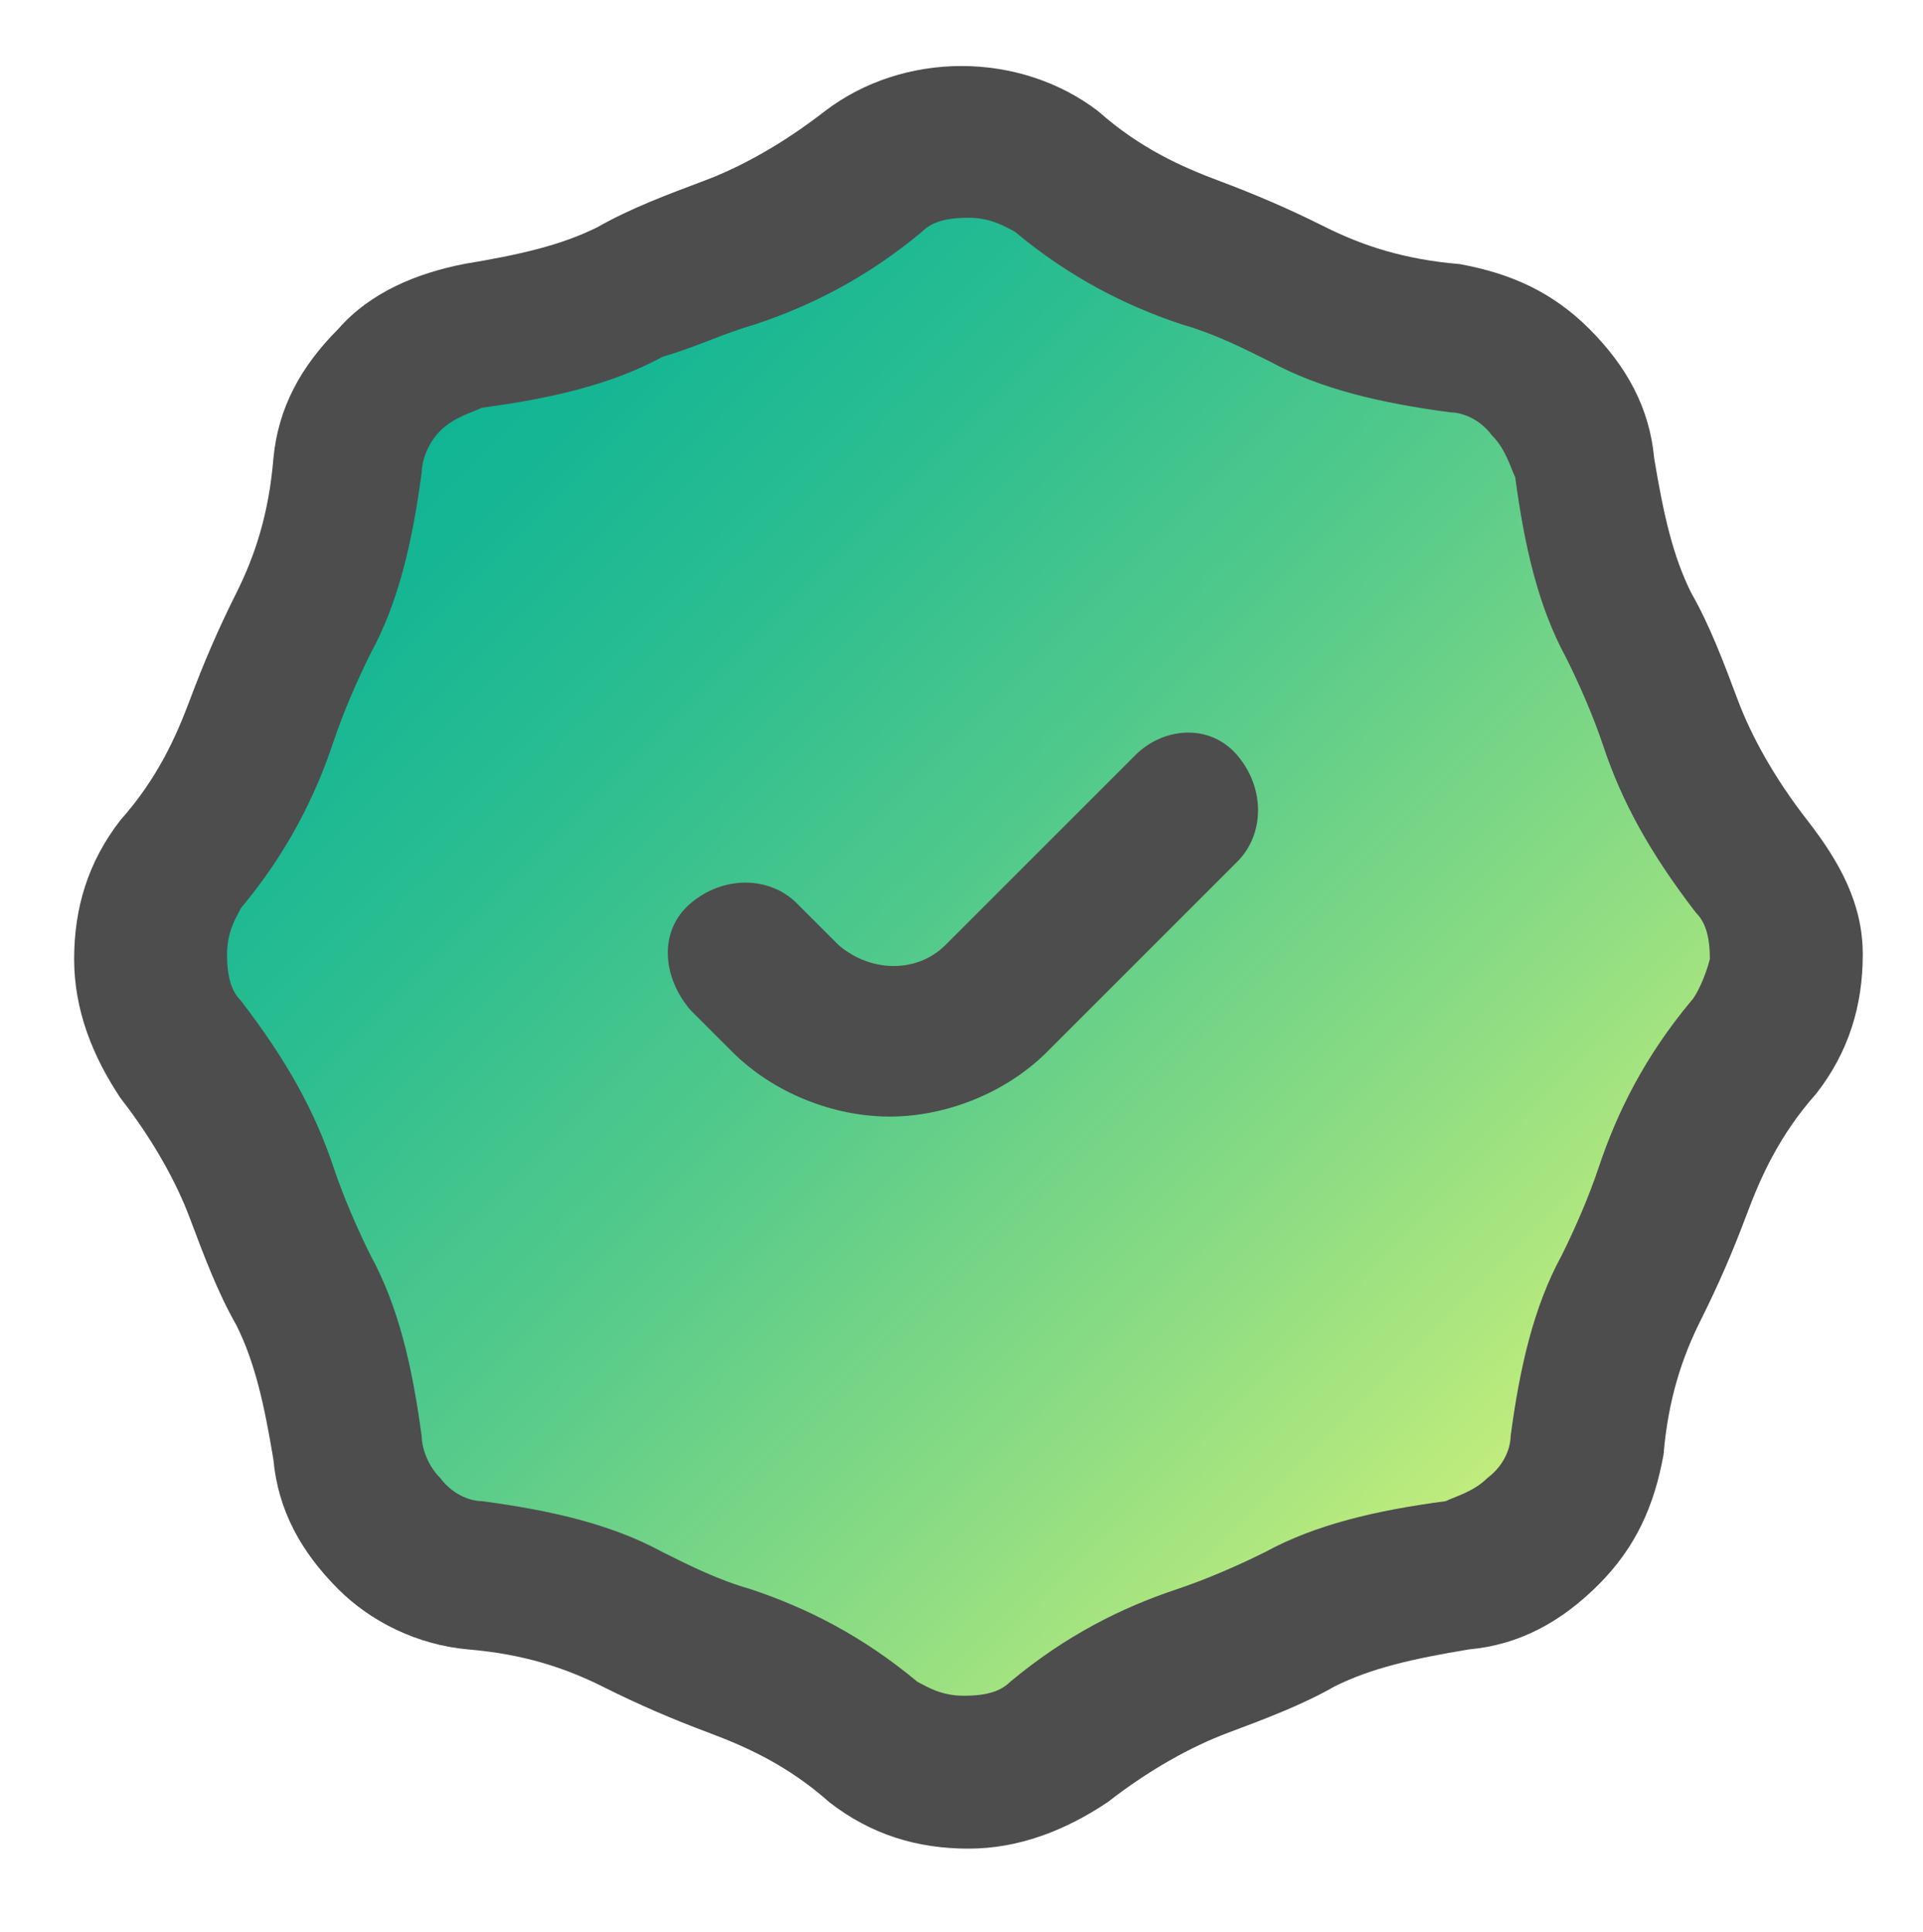 <?xml version="1.0" encoding="utf-8"?>
<!-- Generator: Adobe Illustrator 27.5.0, SVG Export Plug-In . SVG Version: 6.00 Build 0)  -->
<svg version="1.1" id="Layer_1" xmlns="http://www.w3.org/2000/svg" xmlns:xlink="http://www.w3.org/1999/xlink" x="0px"
	y="0px" viewBox="0 0 41.5 41.7" style="enable-background:new 0 0 41.5 41.7;" xml:space="preserve">
	<style type="text/css">
		.st0 {
			fill: none;
		}

		.st1 {
			fill: #180D57;
		}

		.st2 {
			fill: url(#SVGID_1_);
		}

		.st3 {
			fill: #121212;
		}

		.st4 {
			fill: #D6F379;
		}

		.st5 {
			fill: none;
			stroke: #D6F379;
			stroke-width: 2;
			stroke-miterlimit: 10;
		}

		.st6 {
			clip-path: url(#SVGID_00000178909970523201059660000015946235151390405817_);
		}

		.st7 {
			clip-path: url(#SVGID_00000092442398780692326290000016726791483233988778_);
		}

		.st8 {
			fill: #181818;
		}

		.st9 {
			fill: #FFFFFF;
		}

		.st10 {
			fill: #4D4D4D;
		}

		.st11 {
			fill: #E5E5E5;
		}

		.st12 {
			opacity: 0.25;
			fill: #AEB5BC;
		}

		.st13 {
			fill: #FF0000;
		}

		.st14 {
			fill: none;
			stroke: #D6F379;
			stroke-miterlimit: 10;
		}

		.st15 {
			fill: url(#SVGID_00000103263276889402155640000005925430870898791296_);
		}

		.st16 {
			fill: url(#SVGID_00000025437488202487077220000004681423740841488571_);
		}

		.st17 {
			fill: url(#SVGID_00000007422450878796736960000014086220155998987178_);
		}

		.st18 {
			fill: none;
			stroke: #4D4D4D;
			stroke-miterlimit: 10;
		}

		.st19 {
			fill: #F4F4F4;
		}

		.st20 {
			clip-path: url(#SVGID_00000152250738896304617400000002278857116732937611_);
		}

		.st21 {
			opacity: 0.59;
			fill: url(#SVGID_00000178898027299941856460000013128394380067004079_);
		}

		.st22 {
			clip-path: url(#SVGID_00000153680817083807284920000014836048791476089242_);
		}

		.st23 {
			fill: url(#SVGID_00000009564437277359948170000017355166049725863061_);
		}

		.st24 {
			fill: url(#SVGID_00000183210130053878171360000000671915885235926452_);
		}
	</style>
	<pattern x="-1798.4" y="-239.2" width="35.3" height="35.3" patternUnits="userSpaceOnUse"
		id="Nueva_muestra_de_motivo_11" viewBox="0 -35.3 35.3 35.3" style="overflow:visible;">
		<g>
			<rect y="-35.3" class="st0" width="35.3" height="35.3" />
			<rect x="0" y="-35.3" class="st1" width="35.3" height="35.3" />
		</g>
	</pattern>
	<linearGradient id="SVGID_1_" gradientUnits="userSpaceOnUse" x1="34.374" y1="34.225" x2="7.966" y2="7.817">
		<stop offset="0" style="stop-color:#D6F379" />
		<stop offset="1.529294e-02" style="stop-color:#D2F27A" />
		<stop offset="0.285" style="stop-color:#8CDC83" />
		<stop offset="0.527" style="stop-color:#55CA8B" />
		<stop offset="0.735" style="stop-color:#2DBE90" />
		<stop offset="0.899" style="stop-color:#15B694" />
		<stop offset="1" style="stop-color:#0CB395" />
	</linearGradient>
	<polygon class="st2" points="5.2,16 8.4,7.4 20.7,3.1 32.9,7.8 38.2,20.1 34.3,34.3 21.7,38.2 8.6,33.4 3.4,22.2 " />
	<g>
		<g>
			<path class="st10" d="M39,17.7c-0.7-0.9-1.2-1.8-1.5-2.6c-0.3-0.8-0.6-1.6-1-2.3c-0.4-0.8-0.6-1.7-0.8-2.9c-0.1-1.1-0.6-2-1.4-2.8
			c-0.8-0.8-1.7-1.2-2.8-1.4c-1.2-0.1-2.1-0.4-2.9-0.8c-0.8-0.4-1.5-0.7-2.3-1c-0.8-0.3-1.7-0.7-2.6-1.5c-1.7-1.3-4.2-1.3-5.9,0
			c-0.9,0.7-1.8,1.2-2.6,1.5c-0.8,0.3-1.6,0.6-2.3,1c-0.8,0.4-1.7,0.6-2.9,0.8C9,5.9,8,6.3,7.3,7.1C6.5,7.9,6,8.8,5.9,9.9
			c-0.1,1.2-0.4,2.1-0.8,2.9c-0.4,0.8-0.7,1.5-1,2.3c-0.3,0.8-0.7,1.7-1.5,2.6c-0.7,0.9-1,1.9-1,3s0.4,2.1,1,3
			c0.7,0.9,1.2,1.8,1.5,2.6c0.3,0.8,0.6,1.6,1,2.3c0.4,0.8,0.6,1.7,0.8,2.9c0.1,1.1,0.6,2,1.4,2.8C8,35,9,35.5,10.1,35.6
			c1.2,0.1,2.1,0.4,2.9,0.8c0.8,0.4,1.5,0.7,2.3,1c0.8,0.3,1.7,0.7,2.6,1.5c0.9,0.7,1.9,1,3,1s2.1-0.4,3-1c0.9-0.7,1.8-1.2,2.6-1.5
			c0.8-0.3,1.6-0.6,2.3-1c0.8-0.4,1.7-0.6,2.9-0.8c1.1-0.1,2-0.6,2.8-1.4c0.8-0.8,1.2-1.7,1.4-2.8c0.1-1.2,0.4-2.1,0.8-2.9
			c0.4-0.8,0.7-1.5,1-2.3c0.3-0.8,0.7-1.7,1.5-2.6c0.7-0.9,1-1.9,1-3S39.7,18.6,39,17.7z M36.5,21.6c-1,1.2-1.6,2.4-2,3.6
			c-0.2,0.6-0.5,1.3-0.8,1.9c-0.6,1.1-0.9,2.4-1.1,3.9c0,0.2-0.1,0.6-0.5,0.9c-0.3,0.3-0.7,0.4-0.9,0.5c-1.5,0.2-2.8,0.5-3.9,1.1
			c-0.6,0.3-1.3,0.6-1.9,0.8c-1.2,0.4-2.4,1-3.6,2c-0.2,0.2-0.5,0.3-1,0.3s-0.8-0.2-1-0.3c-1.2-1-2.4-1.6-3.6-2
			c-0.7-0.2-1.3-0.5-1.9-0.8c-1.1-0.6-2.4-0.9-3.9-1.1c-0.2,0-0.6-0.1-0.9-0.5c-0.3-0.3-0.4-0.7-0.4-0.9c-0.2-1.5-0.5-2.8-1.1-3.9
			c-0.3-0.6-0.6-1.3-0.8-1.9c-0.4-1.2-1-2.3-2-3.6c-0.2-0.2-0.3-0.5-0.3-1c0-0.5,0.2-0.8,0.3-1c1-1.2,1.6-2.4,2-3.6
			c0.2-0.6,0.5-1.3,0.8-1.9c0.6-1.1,0.9-2.4,1.1-3.9c0-0.2,0.1-0.6,0.4-0.9c0.3-0.3,0.7-0.4,0.9-0.5c1.5-0.2,2.8-0.5,3.9-1.1
			C15,7.5,15.6,7.2,16.3,7c1.2-0.4,2.4-1,3.6-2c0.2-0.2,0.5-0.3,1-0.3s0.8,0.2,1,0.3c1.2,1,2.4,1.6,3.6,2c0.7,0.2,1.3,0.5,1.9,0.8
			c1.1,0.6,2.4,0.9,3.9,1.1c0.2,0,0.6,0.1,0.9,0.5c0.3,0.3,0.4,0.7,0.5,0.9c0.2,1.5,0.5,2.8,1.1,3.9c0.3,0.6,0.6,1.3,0.8,1.9
			c0.4,1.2,1,2.3,2,3.6c0.2,0.2,0.3,0.5,0.3,1C36.8,21.1,36.6,21.5,36.5,21.6z" />
			<path class="st10" d="M24.5,16.3l-4.1,4.1c-0.6,0.6-1.6,0.6-2.3,0l-0.9-0.9c-0.6-0.6-1.6-0.6-2.3,0s-0.6,1.6,0,2.3l0.9,0.9
			c0.9,0.9,2.2,1.4,3.4,1.4c1.2,0,2.5-0.5,3.4-1.4l4.1-4.1c0.6-0.6,0.6-1.6,0-2.3S25.1,15.7,24.5,16.3z" />
		</g>
	</g>
</svg>